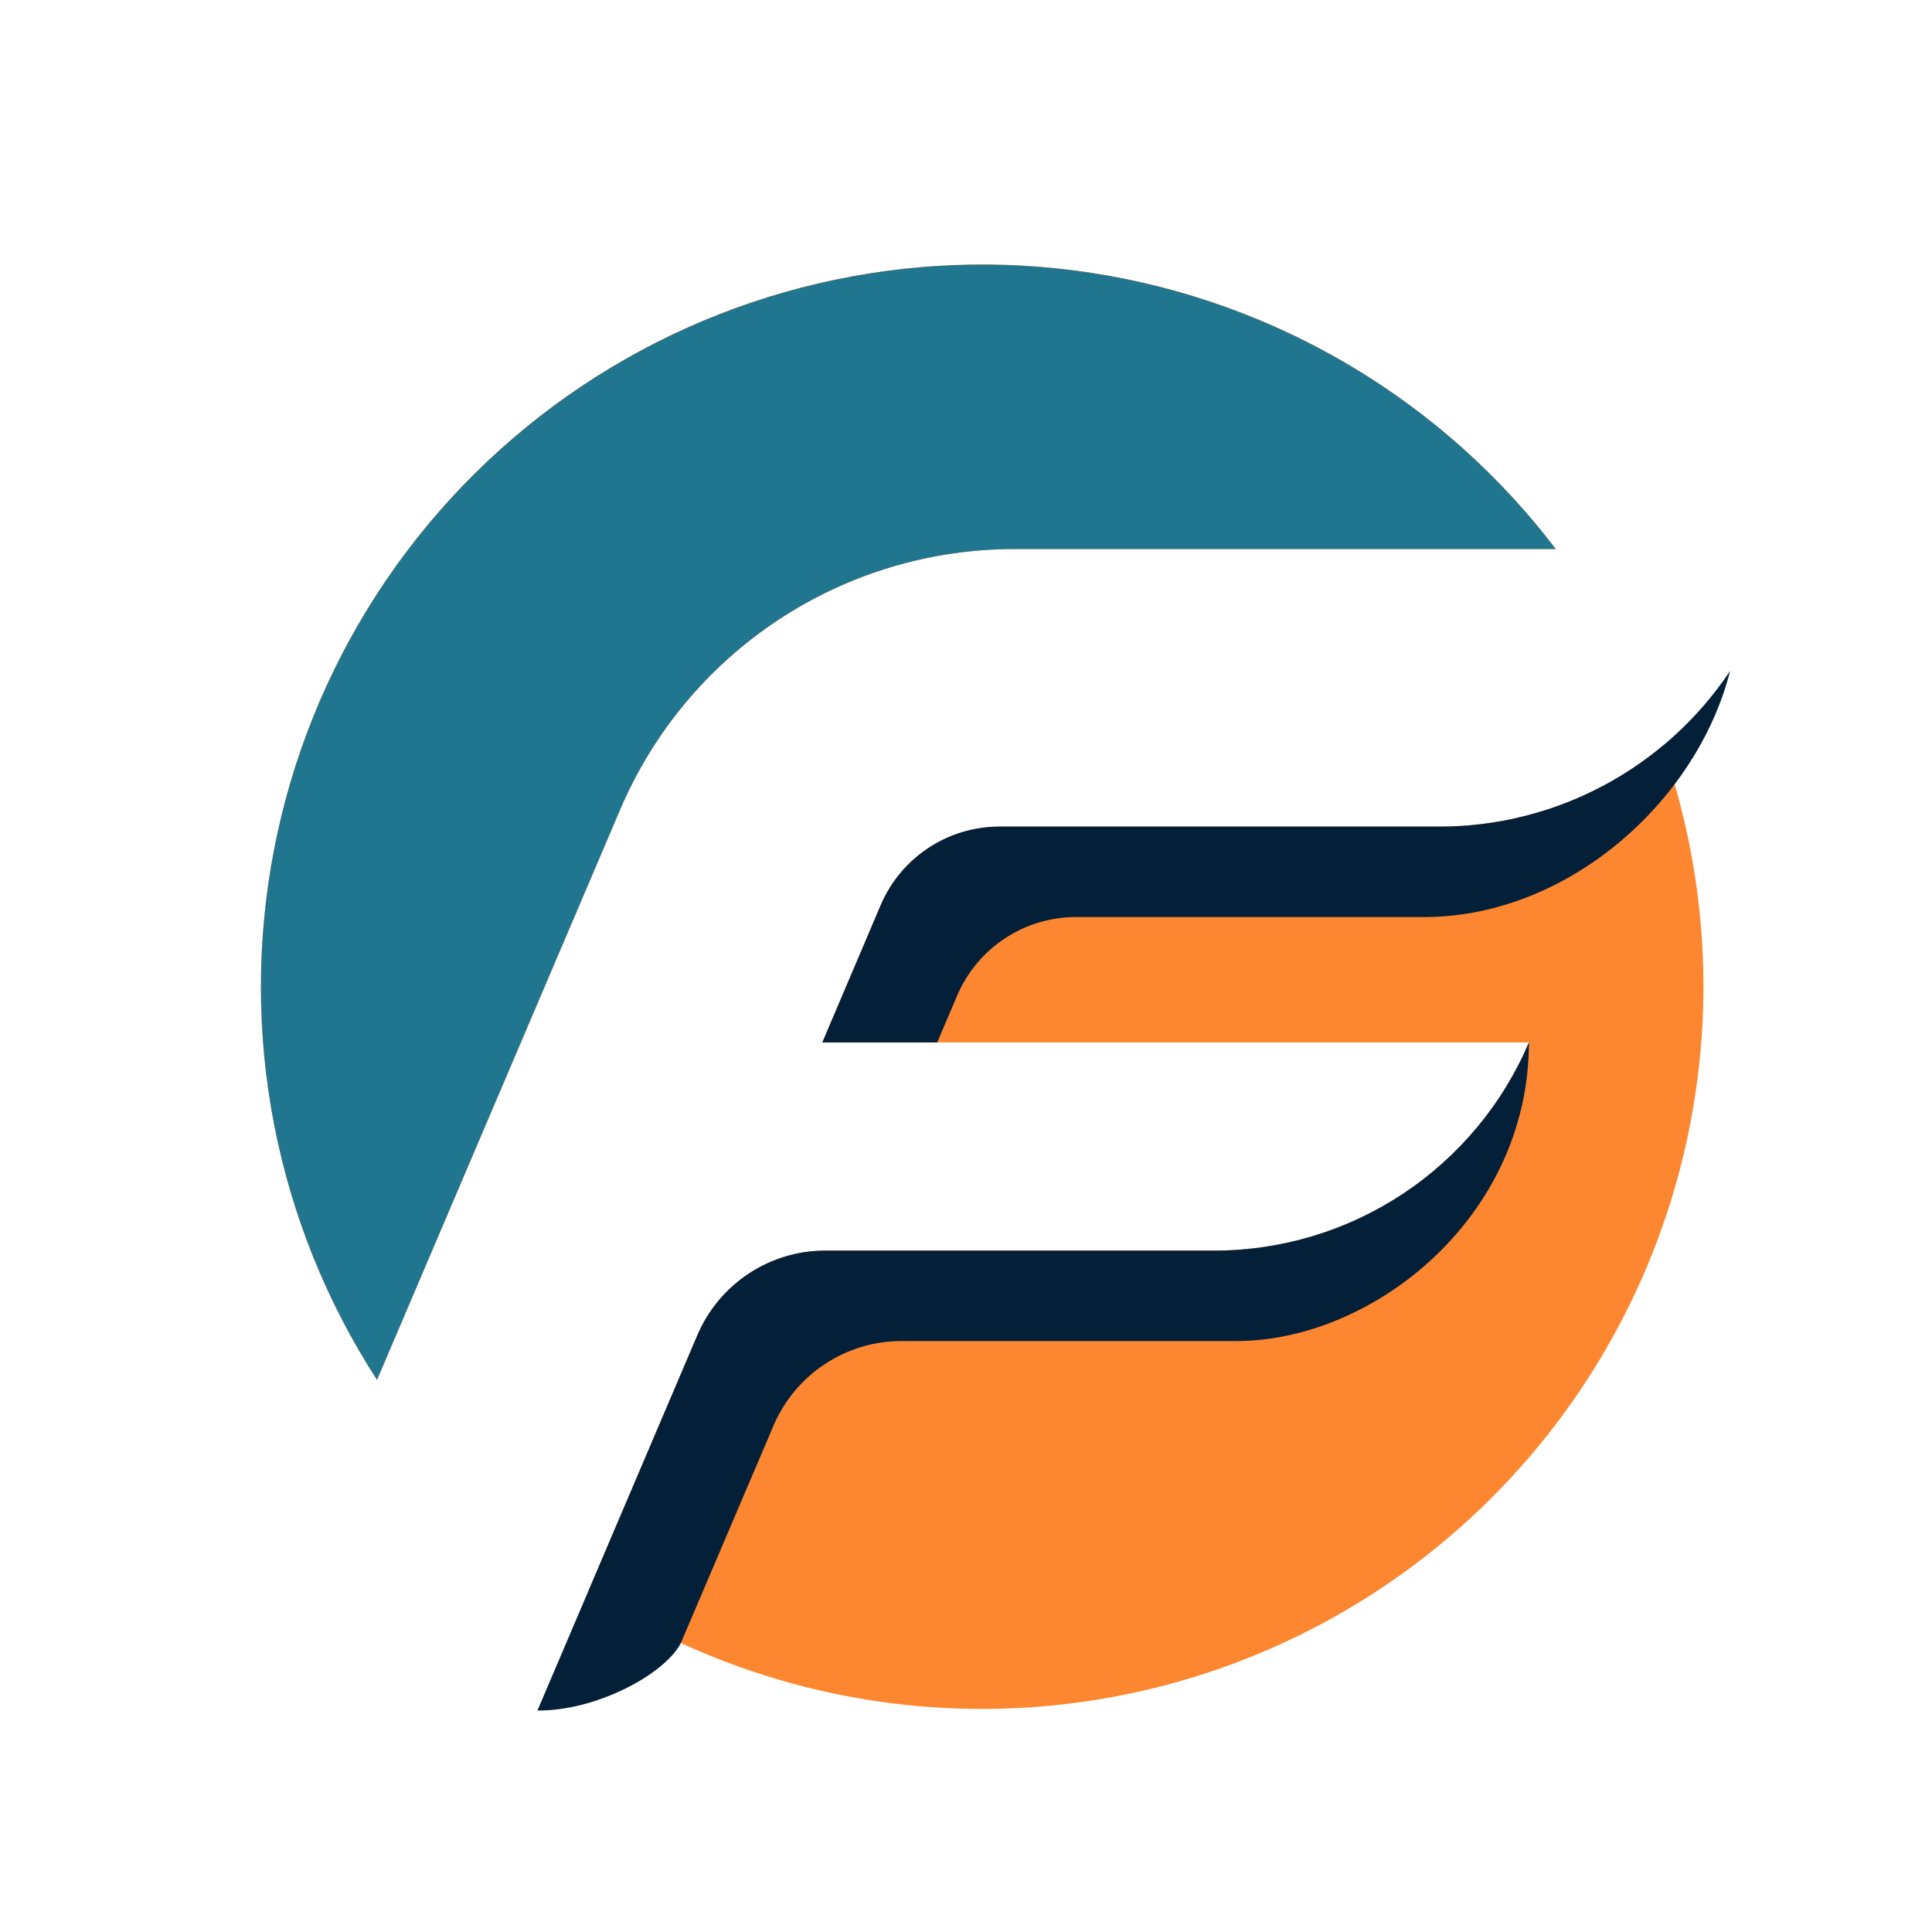 <svg xmlns="http://www.w3.org/2000/svg" xmlns:xlink="http://www.w3.org/1999/xlink" width="500" zoomAndPan="magnify" viewBox="0 0 375 375" height="500" preserveAspectRatio="xMidYMid meet" version="1.0"><path fill="#fd8731" d="M 120.367 157.145 C 121.164 155.281 122.023 153.449 122.953 151.645 C 123.879 149.844 124.875 148.078 125.93 146.352 C 126.988 144.621 128.105 142.934 129.285 141.289 C 130.465 139.641 131.703 138.039 133 136.484 C 134.297 134.926 135.648 133.422 137.055 131.965 C 138.465 130.508 139.922 129.102 141.43 127.75 C 142.941 126.402 144.496 125.105 146.098 123.871 C 147.703 122.633 149.348 121.457 151.039 120.34 C 152.727 119.223 154.457 118.172 156.223 117.18 C 157.988 116.191 159.789 115.266 161.621 114.406 C 163.453 113.551 165.316 112.758 167.207 112.035 C 169.098 111.316 171.016 110.664 172.953 110.082 C 174.891 109.5 176.848 108.988 178.824 108.551 C 180.801 108.109 182.789 107.742 184.793 107.449 C 186.797 107.156 188.805 106.938 190.824 106.789 C 192.844 106.645 194.863 106.57 196.887 106.574 L 301.996 106.574 C 300.641 104.793 299.242 103.043 297.805 101.332 C 296.367 99.617 294.887 97.938 293.367 96.293 C 291.848 94.652 290.293 93.043 288.695 91.477 C 287.102 89.906 285.469 88.379 283.797 86.887 C 282.129 85.398 280.426 83.949 278.688 82.539 C 276.949 81.133 275.176 79.766 273.375 78.441 C 271.57 77.117 269.734 75.84 267.871 74.605 C 266.004 73.367 264.113 72.18 262.191 71.035 C 260.27 69.891 258.32 68.793 256.344 67.738 C 254.371 66.688 252.371 65.688 250.352 64.73 C 248.328 63.773 246.285 62.867 244.219 62.012 C 242.152 61.156 240.066 60.348 237.961 59.59 C 235.859 58.832 233.738 58.129 231.598 57.473 C 229.461 56.816 227.309 56.215 225.141 55.66 C 222.973 55.109 220.797 54.609 218.605 54.164 C 216.414 53.715 214.211 53.32 212.004 52.977 C 209.793 52.637 207.578 52.348 205.352 52.113 C 203.129 51.879 200.902 51.695 198.668 51.566 C 196.438 51.438 194.203 51.363 191.965 51.34 C 189.73 51.32 187.496 51.352 185.262 51.438 C 183.027 51.523 180.797 51.664 178.566 51.855 C 176.34 52.051 174.117 52.297 171.902 52.598 C 169.688 52.895 167.48 53.246 165.281 53.652 C 163.082 54.059 160.891 54.516 158.715 55.027 C 156.539 55.539 154.375 56.102 152.223 56.715 C 150.074 57.328 147.941 57.996 145.82 58.711 C 143.703 59.43 141.602 60.195 139.52 61.012 C 137.438 61.832 135.379 62.699 133.34 63.613 C 131.297 64.531 129.281 65.496 127.285 66.508 C 125.293 67.523 123.324 68.582 121.379 69.691 C 119.438 70.797 117.52 71.953 115.633 73.152 C 113.746 74.352 111.887 75.594 110.059 76.883 C 108.23 78.172 106.434 79.504 104.668 80.879 C 102.902 82.254 101.172 83.672 99.477 85.129 C 97.777 86.586 96.117 88.086 94.492 89.625 C 92.867 91.16 91.277 92.738 89.727 94.352 C 88.176 95.965 86.668 97.617 85.195 99.301 C 83.727 100.988 82.293 102.711 80.906 104.465 C 79.516 106.219 78.172 108.008 76.867 109.828 C 75.566 111.645 74.305 113.496 73.09 115.375 C 71.875 117.258 70.707 119.164 69.582 121.102 C 68.461 123.035 67.383 125 66.355 126.988 C 65.324 128.977 64.344 130.988 63.41 133.02 C 62.477 135.055 61.59 137.113 60.758 139.191 C 59.922 141.266 59.137 143.363 58.402 145.48 C 57.668 147.594 56.984 149.727 56.352 151.875 C 55.719 154.02 55.137 156.184 54.609 158.359 C 54.078 160.535 53.602 162.723 53.176 164.922 C 52.75 167.117 52.379 169.328 52.062 171.543 C 51.742 173.758 51.477 175.984 51.262 178.211 C 51.051 180.441 50.891 182.676 50.785 184.91 C 50.68 187.148 50.625 189.387 50.629 191.625 C 50.629 193.863 50.684 196.102 50.793 198.34 C 50.902 200.578 51.062 202.809 51.277 205.039 C 51.492 207.27 51.762 209.492 52.082 211.707 C 52.402 213.922 52.777 216.129 53.203 218.328 C 53.633 220.527 54.109 222.715 54.641 224.887 C 55.176 227.062 55.758 229.227 56.391 231.371 C 57.027 233.52 57.715 235.648 58.449 237.766 C 59.188 239.879 59.973 241.973 60.812 244.051 C 61.648 246.129 62.535 248.184 63.469 250.215 C 64.406 252.25 65.391 254.262 66.422 256.246 C 67.453 258.234 68.531 260.195 69.656 262.129 C 70.781 264.066 71.953 265.973 73.172 267.852 Z M 120.367 157.145 " fill-opacity="1" fill-rule="nonzero"/><path fill="#fd8731" d="M 279.312 160.445 L 193.988 160.445 C 192.77 160.445 191.555 160.535 190.348 160.711 C 189.137 160.891 187.949 161.152 186.781 161.504 C 185.613 161.855 184.473 162.289 183.367 162.809 C 182.262 163.328 181.203 163.922 180.184 164.598 C 179.164 165.27 178.199 166.012 177.289 166.828 C 176.379 167.641 175.535 168.52 174.75 169.457 C 173.969 170.395 173.258 171.387 172.621 172.43 C 171.984 173.473 171.426 174.555 170.945 175.68 L 159.609 202.34 L 296.762 202.34 C 296.129 203.828 295.441 205.293 294.699 206.73 C 293.957 208.168 293.164 209.578 292.32 210.957 C 291.477 212.34 290.586 213.688 289.641 215 C 288.699 216.316 287.711 217.594 286.676 218.836 C 285.641 220.078 284.562 221.281 283.438 222.445 C 282.316 223.609 281.152 224.73 279.949 225.809 C 278.742 226.887 277.5 227.922 276.223 228.91 C 274.941 229.898 273.625 230.836 272.277 231.73 C 270.93 232.621 269.551 233.461 268.141 234.254 C 266.73 235.043 265.297 235.781 263.832 236.469 C 262.367 237.156 260.883 237.785 259.371 238.363 C 257.863 238.941 256.332 239.461 254.785 239.93 C 253.238 240.395 251.676 240.801 250.098 241.152 C 248.52 241.504 246.934 241.797 245.336 242.035 C 243.734 242.27 242.129 242.445 240.52 242.562 C 238.906 242.684 237.293 242.742 235.68 242.742 L 160.176 242.742 C 158.863 242.742 157.555 242.836 156.254 243.027 C 154.953 243.219 153.672 243.504 152.414 243.883 C 151.156 244.262 149.93 244.73 148.738 245.289 C 147.547 245.848 146.406 246.492 145.309 247.215 C 144.211 247.941 143.172 248.742 142.191 249.621 C 141.211 250.5 140.301 251.445 139.457 252.453 C 138.617 253.465 137.852 254.531 137.164 255.656 C 136.477 256.777 135.875 257.945 135.359 259.156 L 114.141 308.961 C 117.184 310.945 120.297 312.809 123.484 314.551 C 126.672 316.293 129.918 317.91 133.23 319.398 C 136.543 320.887 139.906 322.246 143.324 323.473 C 146.742 324.699 150.199 325.793 153.703 326.75 C 157.207 327.707 160.738 328.527 164.305 329.211 C 167.871 329.895 171.457 330.438 175.066 330.84 C 178.672 331.242 182.289 331.504 185.918 331.629 C 189.547 331.75 193.176 331.727 196.801 331.566 C 200.43 331.406 204.043 331.105 207.645 330.66 C 211.25 330.219 214.832 329.637 218.387 328.914 C 221.945 328.195 225.473 327.336 228.961 326.34 C 232.453 325.344 235.902 324.211 239.305 322.949 C 242.707 321.684 246.059 320.289 249.352 318.762 C 252.648 317.238 255.879 315.586 259.047 313.809 C 262.215 312.031 265.309 310.133 268.328 308.117 C 271.348 306.098 274.281 303.965 277.137 301.719 C 279.992 299.473 282.754 297.117 285.426 294.656 C 288.098 292.195 290.668 289.633 293.141 286.969 C 295.613 284.309 297.977 281.551 300.238 278.707 C 302.496 275.859 304.641 272.93 306.672 269.914 C 308.703 266.902 310.613 263.812 312.402 260.652 C 314.195 257.488 315.859 254.262 317.402 250.969 C 318.941 247.68 320.352 244.332 321.633 240.93 C 322.914 237.527 324.062 234.082 325.074 230.59 C 326.086 227.098 326.965 223.57 327.703 220.012 C 328.441 216.453 329.043 212.871 329.504 209.262 C 329.965 205.656 330.285 202.039 330.465 198.406 C 330.645 194.777 330.684 191.145 330.582 187.508 C 330.48 183.875 330.238 180.25 329.852 176.633 C 329.469 173.02 328.945 169.422 328.285 165.848 C 327.621 162.273 326.82 158.73 325.883 155.219 C 324.945 151.707 323.875 148.234 322.664 144.809 C 319.641 147.316 316.426 149.551 313.016 151.5 C 309.605 153.453 306.051 155.094 302.355 156.426 C 298.66 157.762 294.879 158.766 291.008 159.438 C 287.141 160.113 283.242 160.449 279.312 160.445 Z M 279.312 160.445 " fill-opacity="1" fill-rule="nonzero"/><path fill="#21768f" d="M 120.367 157.145 C 121.164 155.281 122.023 153.449 122.953 151.645 C 123.879 149.844 124.875 148.078 125.93 146.352 C 126.988 144.621 128.105 142.934 129.285 141.289 C 130.465 139.641 131.703 138.039 133 136.484 C 134.297 134.926 135.648 133.422 137.055 131.965 C 138.465 130.508 139.922 129.102 141.43 127.75 C 142.941 126.402 144.496 125.105 146.098 123.871 C 147.703 122.633 149.348 121.457 151.039 120.34 C 152.727 119.223 154.457 118.172 156.223 117.18 C 157.988 116.191 159.789 115.266 161.621 114.406 C 163.453 113.551 165.316 112.758 167.207 112.035 C 169.098 111.316 171.016 110.664 172.953 110.082 C 174.891 109.5 176.848 108.988 178.824 108.551 C 180.801 108.109 182.789 107.742 184.793 107.449 C 186.797 107.156 188.805 106.938 190.824 106.789 C 192.844 106.645 194.863 106.57 196.887 106.574 L 301.977 106.574 C 300.621 104.793 299.227 103.047 297.785 101.332 C 296.348 99.617 294.867 97.941 293.352 96.297 C 291.832 94.656 290.273 93.051 288.68 91.48 C 287.082 89.914 285.449 88.383 283.781 86.895 C 282.113 85.406 280.41 83.957 278.672 82.547 C 276.934 81.141 275.16 79.773 273.359 78.453 C 271.555 77.129 269.719 75.852 267.855 74.613 C 265.992 73.379 264.098 72.191 262.176 71.047 C 260.254 69.902 258.309 68.805 256.332 67.754 C 254.359 66.703 252.359 65.699 250.34 64.746 C 248.316 63.793 246.273 62.887 244.207 62.027 C 242.145 61.172 240.059 60.367 237.953 59.609 C 235.852 58.852 233.73 58.145 231.59 57.492 C 229.453 56.836 227.301 56.234 225.137 55.68 C 222.969 55.129 220.789 54.629 218.602 54.184 C 216.41 53.734 214.211 53.34 212 53 C 209.789 52.656 207.574 52.371 205.352 52.133 C 203.129 51.898 200.902 51.719 198.668 51.59 C 196.438 51.461 194.203 51.387 191.969 51.363 C 189.734 51.344 187.496 51.375 185.266 51.461 C 183.031 51.547 180.801 51.688 178.574 51.879 C 176.344 52.074 174.125 52.32 171.91 52.617 C 169.691 52.918 167.488 53.27 165.289 53.676 C 163.09 54.082 160.902 54.539 158.727 55.051 C 156.547 55.562 154.387 56.121 152.234 56.738 C 150.086 57.352 147.953 58.016 145.836 58.734 C 143.715 59.449 141.617 60.219 139.535 61.035 C 137.453 61.852 135.395 62.719 133.355 63.633 C 131.312 64.551 129.297 65.516 127.305 66.527 C 125.309 67.543 123.344 68.602 121.398 69.711 C 119.457 70.816 117.543 71.969 115.652 73.168 C 113.766 74.367 111.906 75.613 110.078 76.902 C 108.25 78.191 106.453 79.52 104.691 80.895 C 102.926 82.27 101.195 83.688 99.5 85.145 C 97.801 86.602 96.141 88.098 94.516 89.637 C 92.891 91.176 91.305 92.75 89.754 94.363 C 88.203 95.977 86.691 97.625 85.223 99.312 C 83.75 101 82.32 102.719 80.934 104.473 C 79.543 106.227 78.199 108.016 76.895 109.836 C 75.594 111.652 74.332 113.504 73.121 115.383 C 71.906 117.262 70.734 119.168 69.613 121.105 C 68.488 123.043 67.414 125.004 66.383 126.988 C 65.352 128.977 64.371 130.988 63.438 133.023 C 62.504 135.059 61.621 137.113 60.785 139.191 C 59.953 141.266 59.168 143.363 58.43 145.477 C 57.695 147.59 57.012 149.723 56.379 151.871 C 55.746 154.016 55.168 156.18 54.637 158.352 C 54.109 160.527 53.629 162.715 53.207 164.914 C 52.781 167.113 52.41 169.316 52.09 171.535 C 51.77 173.75 51.504 175.973 51.293 178.203 C 51.078 180.43 50.918 182.664 50.812 184.898 C 50.707 187.137 50.652 189.371 50.656 191.613 C 50.656 193.852 50.711 196.09 50.816 198.324 C 50.926 200.562 51.086 202.793 51.301 205.023 C 51.516 207.25 51.785 209.473 52.105 211.688 C 52.426 213.902 52.801 216.109 53.227 218.309 C 53.652 220.508 54.133 222.691 54.664 224.867 C 55.195 227.043 55.777 229.203 56.41 231.348 C 57.047 233.496 57.73 235.625 58.469 237.742 C 59.203 239.855 59.992 241.949 60.828 244.027 C 61.664 246.102 62.551 248.156 63.484 250.191 C 64.422 252.223 65.402 254.234 66.434 256.223 C 67.465 258.207 68.543 260.168 69.668 262.102 C 70.793 264.039 71.965 265.945 73.18 267.824 Z M 120.367 157.145 " fill-opacity="1" fill-rule="nonzero"/><path fill="#042039" d="M 279.312 160.445 L 193.988 160.445 C 192.77 160.445 191.555 160.535 190.348 160.711 C 189.137 160.891 187.949 161.152 186.781 161.504 C 185.613 161.855 184.473 162.289 183.367 162.809 C 182.262 163.328 181.203 163.922 180.184 164.598 C 179.164 165.27 178.199 166.012 177.289 166.828 C 176.379 167.641 175.535 168.52 174.75 169.457 C 173.969 170.395 173.258 171.387 172.621 172.43 C 171.984 173.473 171.426 174.555 170.945 175.68 L 159.609 202.34 L 181.906 202.34 L 185.789 193.238 C 186.266 192.113 186.824 191.031 187.465 189.988 C 188.102 188.945 188.809 187.953 189.594 187.016 C 190.375 186.078 191.219 185.199 192.129 184.387 C 193.039 183.57 194.004 182.824 195.023 182.152 C 196.043 181.477 197.105 180.883 198.211 180.363 C 199.316 179.844 200.453 179.41 201.621 179.059 C 202.789 178.707 203.98 178.441 205.188 178.266 C 206.395 178.086 207.609 177.996 208.828 177.996 L 275.754 177.996 C 303.734 178.355 329.289 155.934 335.816 130.219 C 334.27 132.535 332.59 134.75 330.77 136.859 C 328.953 138.973 327.012 140.961 324.949 142.832 C 322.887 144.707 320.719 146.445 318.445 148.047 C 316.168 149.652 313.805 151.113 311.348 152.426 C 308.895 153.738 306.367 154.895 303.77 155.898 C 301.172 156.902 298.523 157.738 295.824 158.414 C 293.125 159.094 290.395 159.602 287.633 159.941 C 284.871 160.277 282.098 160.449 279.312 160.445 Z M 279.312 160.445 " fill-opacity="1" fill-rule="nonzero"/><path fill="#042039" d="M 235.68 242.742 L 160.176 242.742 C 158.863 242.742 157.555 242.836 156.254 243.027 C 154.953 243.219 153.672 243.504 152.414 243.883 C 151.156 244.262 149.93 244.73 148.738 245.289 C 147.547 245.848 146.406 246.492 145.309 247.215 C 144.211 247.941 143.172 248.742 142.191 249.621 C 141.211 250.5 140.301 251.445 139.457 252.453 C 138.617 253.465 137.852 254.531 137.164 255.656 C 136.477 256.777 135.875 257.945 135.359 259.156 L 104.316 332.008 C 115.652 332.133 128.992 325.016 132.141 318.934 L 150.145 276.707 C 150.66 275.496 151.262 274.328 151.949 273.207 C 152.637 272.086 153.402 271.02 154.242 270.008 C 155.086 268.996 155.996 268.051 156.977 267.176 C 157.957 266.297 158.996 265.496 160.094 264.77 C 161.191 264.047 162.336 263.402 163.523 262.848 C 164.715 262.289 165.941 261.82 167.199 261.441 C 168.457 261.062 169.738 260.777 171.039 260.586 C 172.34 260.395 173.648 260.301 174.961 260.301 L 239.949 260.301 C 266.551 260.301 296.762 236.262 296.762 202.34 C 296.129 203.828 295.441 205.293 294.699 206.73 C 293.957 208.168 293.164 209.578 292.32 210.957 C 291.477 212.34 290.586 213.688 289.641 215 C 288.699 216.316 287.711 217.594 286.676 218.836 C 285.641 220.078 284.562 221.281 283.438 222.445 C 282.316 223.609 281.152 224.73 279.949 225.809 C 278.742 226.887 277.5 227.922 276.223 228.91 C 274.941 229.898 273.625 230.836 272.277 231.73 C 270.93 232.621 269.551 233.461 268.141 234.254 C 266.73 235.043 265.297 235.781 263.832 236.469 C 262.367 237.156 260.883 237.785 259.371 238.363 C 257.863 238.941 256.332 239.461 254.785 239.93 C 253.238 240.395 251.676 240.801 250.098 241.152 C 248.52 241.504 246.934 241.797 245.336 242.035 C 243.734 242.27 242.129 242.445 240.52 242.562 C 238.906 242.684 237.293 242.742 235.68 242.742 Z M 235.68 242.742 " fill-opacity="1" fill-rule="nonzero"/></svg>